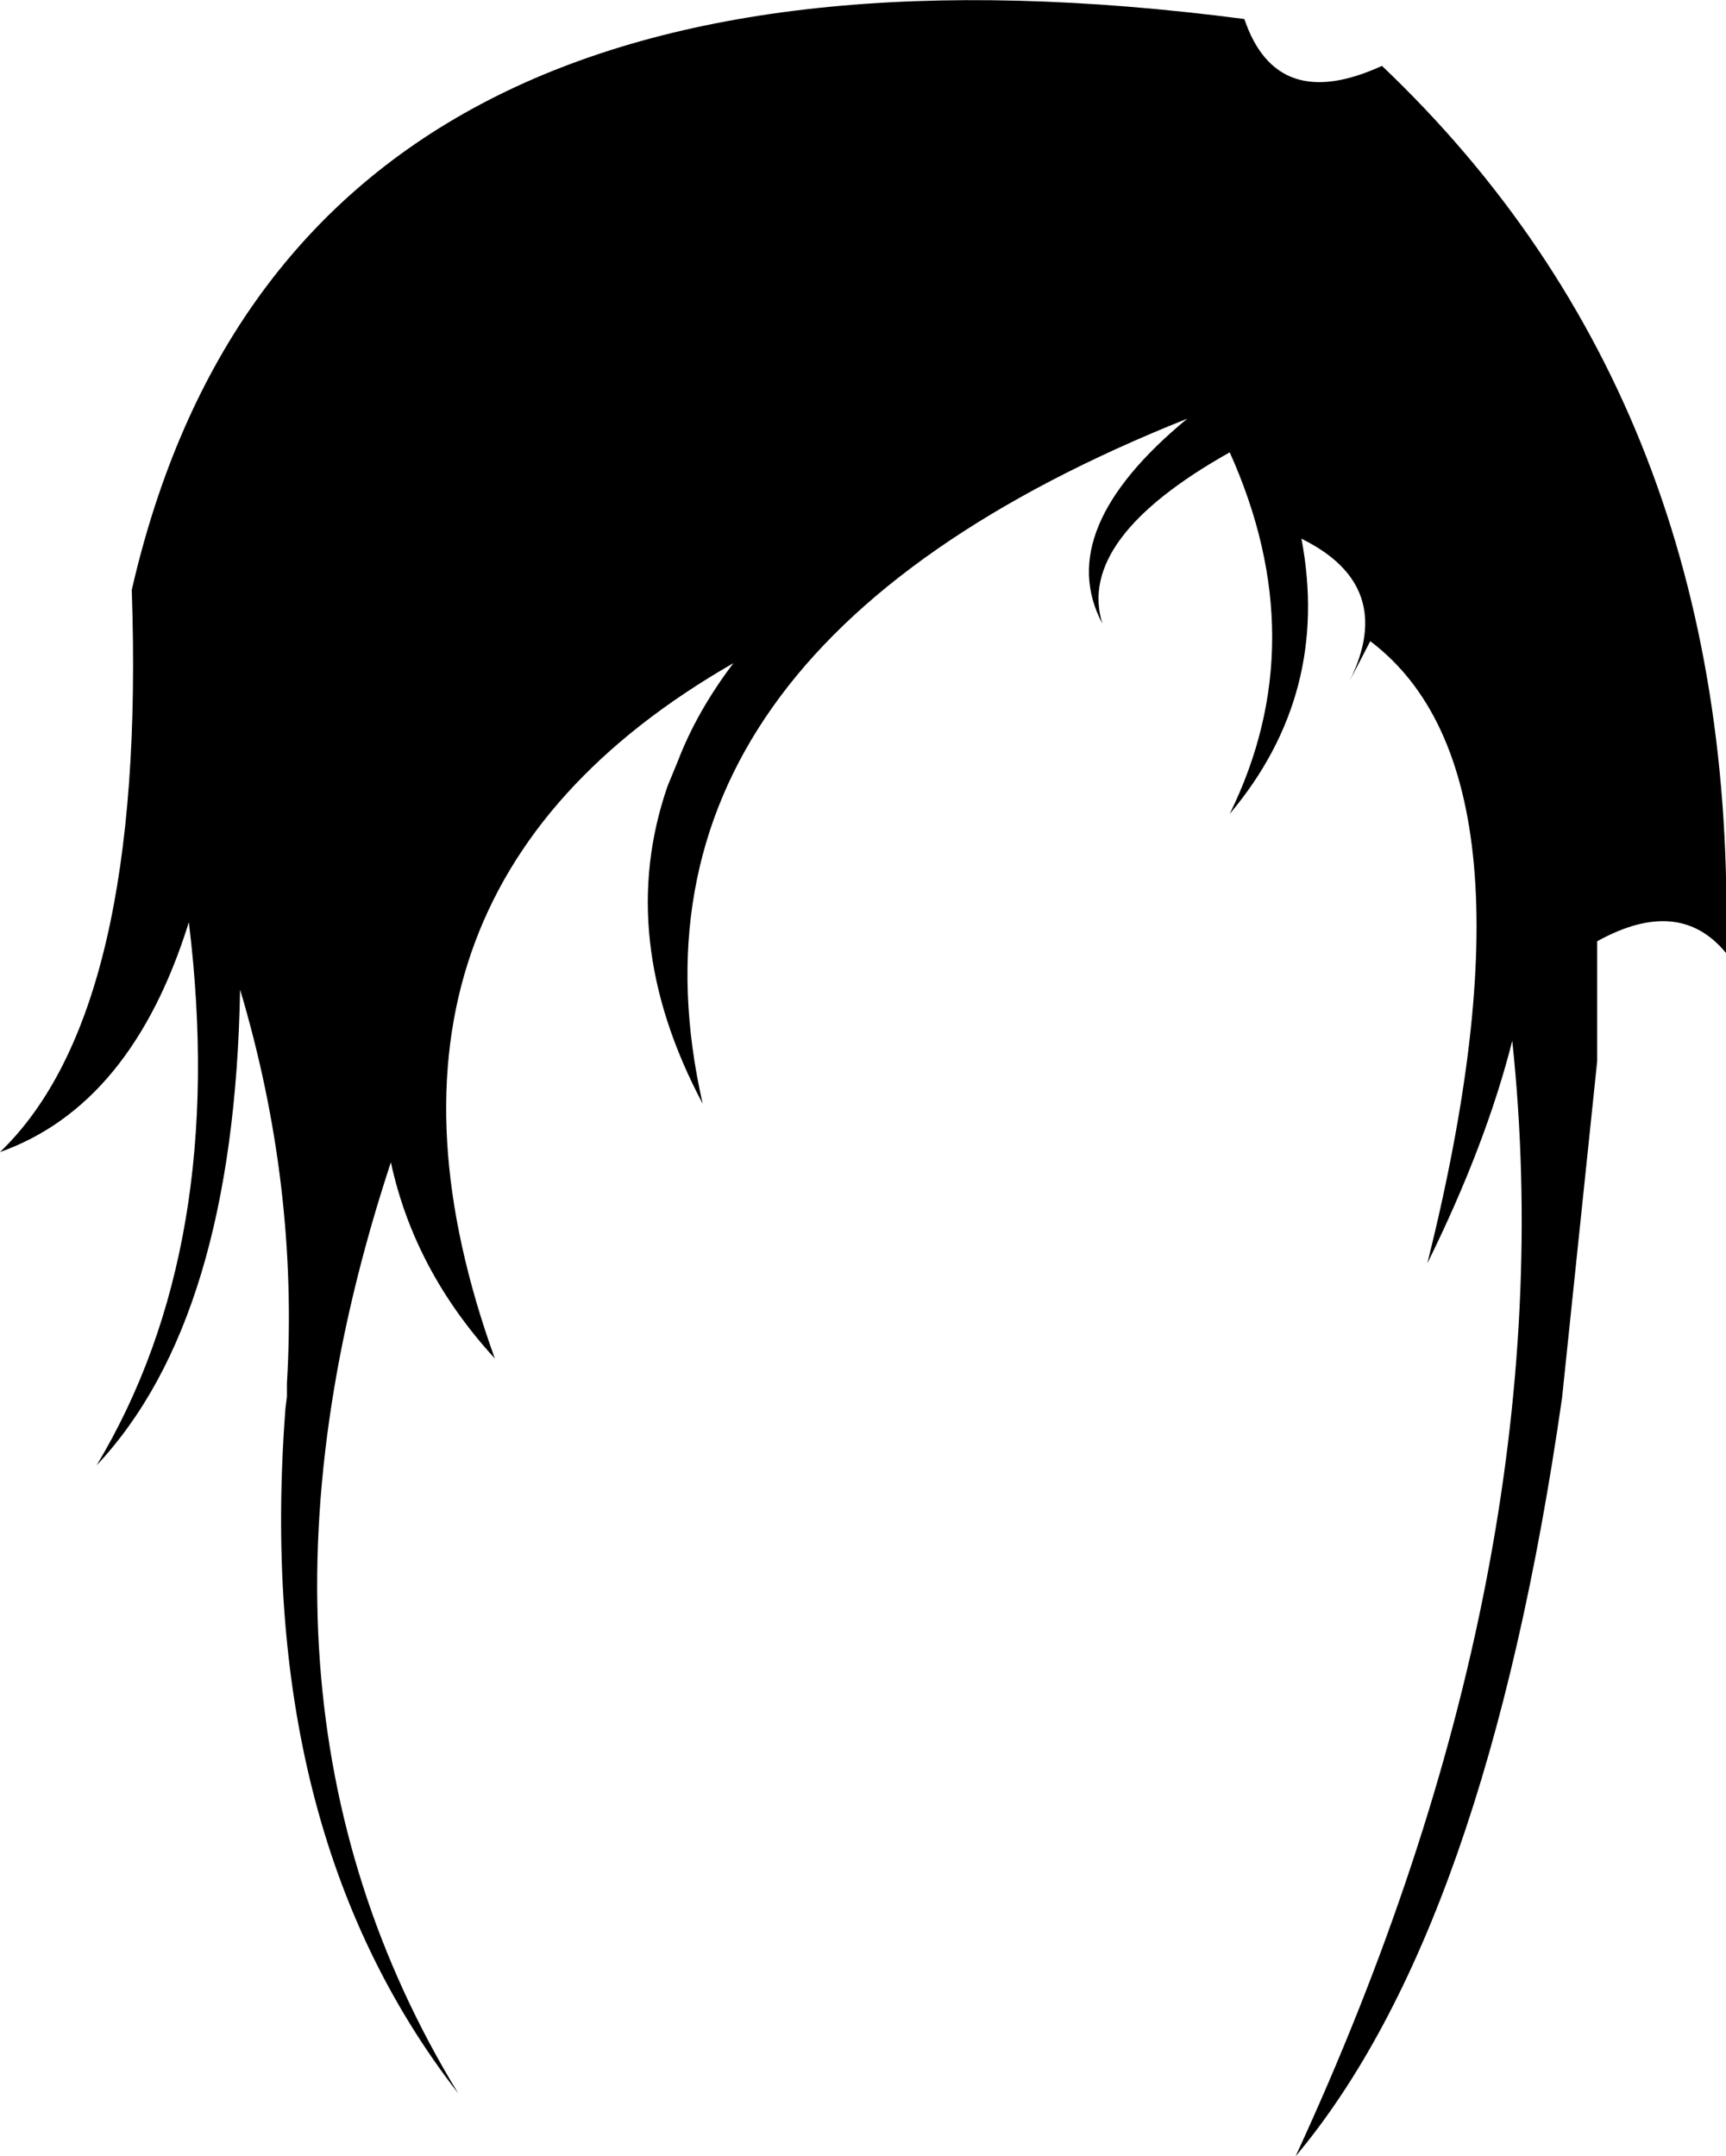 <?xml version="1.0" encoding="UTF-8" standalone="no"?>
<svg xmlns:xlink="http://www.w3.org/1999/xlink" height="73.65px" width="58.95px" xmlns="http://www.w3.org/2000/svg">
  <g transform="matrix(1.0, 0.0, 0.0, 1.0, -368.65, -101.65)">
    <path d="M373.15 121.8 Q378.6 98.05 411.15 102.3 412.25 105.55 415.85 103.9 428.05 115.5 427.6 134.2 426.0 132.25 423.2 133.8 L423.2 137.9 422.0 149.4 Q419.4 167.55 412.9 175.3 422.2 155.15 420.3 137.2 419.4 140.75 417.4 144.8 421.55 128.15 415.45 123.55 L414.75 124.9 Q416.35 121.65 413.1 120.05 414.1 125.35 410.65 129.45 413.55 123.55 410.65 117.1 405.4 120.05 406.3 122.95 404.6 119.75 409.2 115.95 389.15 123.95 392.65 139.35 389.65 133.7 391.45 128.5 L391.8 127.65 Q392.45 125.95 393.7 124.3 379.85 132.25 385.55 148.05 382.8 145.05 382.0 141.35 376.0 159.55 384.3 173.15 377.3 164.15 378.4 149.75 L378.45 149.35 378.45 148.9 Q378.85 142.15 376.85 135.45 376.65 146.7 371.95 151.7 376.45 144.2 375.1 133.15 373.15 139.4 368.65 141.0 373.65 136.2 373.15 121.8" fill="#000000" fill-rule="evenodd" stroke="none"/>
  </g>
</svg>
